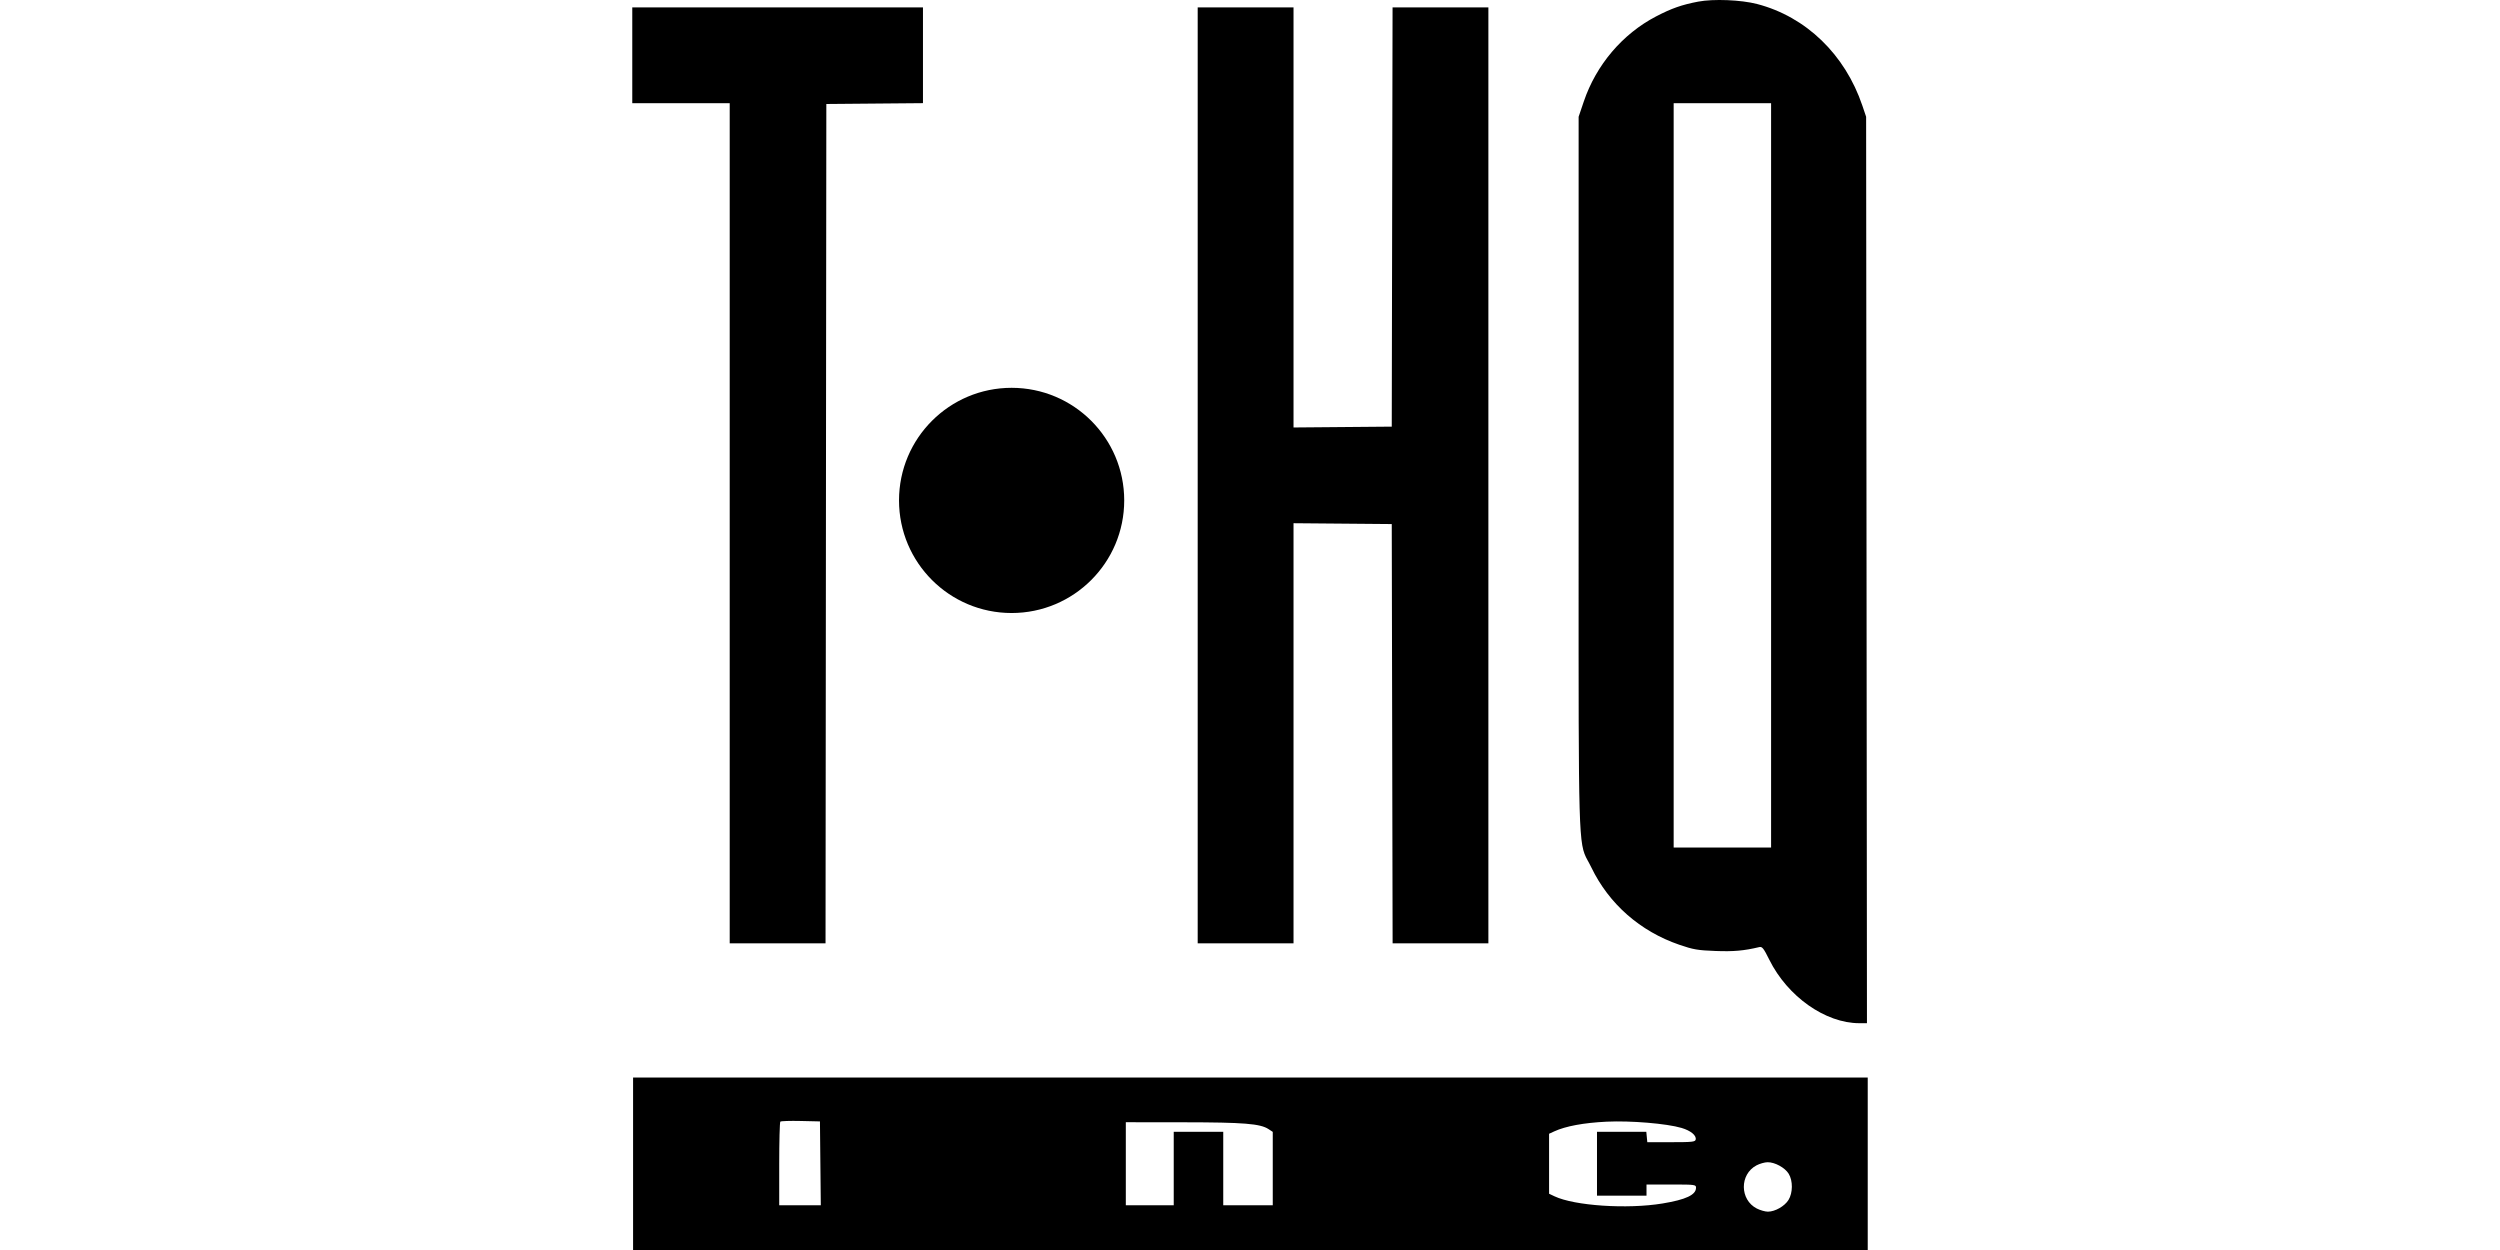 <?xml version="1.0" encoding="UTF-8"?>
<svg width="800px" height="400px" viewBox="0 0 800 400" version="1.1" xmlns="http://www.w3.org/2000/svg" xmlns:xlink="http://www.w3.org/1999/xlink">
    <title>thq_4</title>
    <g id="Page-1" stroke="none" stroke-width="1" fill="none" fill-rule="evenodd">
        <g id="thq_4" fill="#000000">
            <line x1="0" y1="0" x2="800" y2="400" id="Path" fill-rule="nonzero"></line>
            <path d="M543.413,0.523 C548.304,-0.412 557.143,-0.054 562.294,1.288 C577.919,5.358 590.424,17.433 595.951,33.79 L597.16,37.368 L597.293,182.395 L597.426,327.422 L594.972,327.422 C584.118,327.422 572.007,318.879 566.177,307.111 C564.355,303.432 563.894,302.851 562.971,303.07 C558.039,304.242 554.79,304.532 548.982,304.315 C543.26,304.103 541.852,303.86 537.36,302.315 C524.819,298 514.876,289.259 509.234,277.589 C505.557,269.982 505.171,277.141 505.151,208.762 L505.151,195.39 C505.153,184.936 505.158,173.024 505.16,159.436 L505.16,37.368 L506.817,32.473 C510.78,20.765 519.204,10.849 529.941,5.255 C534.893,2.675 538.17,1.524 543.413,0.523 Z M295.35,2.357 L295.35,33.009 L264.428,33.279 L264.299,167.573 L264.171,301.867 L233.506,301.867 L233.506,33.023 L202.328,33.023 L202.328,2.357 L295.35,2.357 Z M413.927,2.357 L413.927,136.793 L445.361,136.523 L445.62,2.357 L476.283,2.357 L476.283,301.867 L445.636,301.867 L445.361,167.701 L413.927,167.43 L413.927,301.867 L383.261,301.867 L383.261,2.357 L413.927,2.357 Z M566.749,33.023 L535.571,33.023 L535.571,271.2 L566.749,271.2 L566.749,33.023 Z M323.717,124.101 C343.618,124.101 359.75,140.233 359.75,160.133 C359.75,180.034 343.618,196.166 323.717,196.166 C303.817,196.166 287.685,180.034 287.685,160.133 C287.685,140.233 303.817,124.101 323.717,124.101 Z M597.672,344.8 L597.672,400 L202.585,400 L202.585,344.8 L597.672,344.8 Z M565.619,371.911 C564.694,371.924 563.098,372.378 562.071,372.92 C556.631,375.794 556.695,383.928 562.18,386.727 C563.265,387.28 564.861,387.733 565.727,387.733 C568.01,387.733 571.082,385.985 572.32,383.983 C573.724,381.71 573.756,377.857 572.389,375.614 C571.194,373.654 567.95,371.88 565.619,371.911 Z M514.105,358.938 C506.797,359.293 501,360.368 497.366,362.04 L495.705,362.805 L495.705,381.994 L497.425,382.81 C503.844,385.857 520.698,386.981 531.994,385.116 C539.514,383.874 542.727,382.363 542.727,380.066 C542.727,379.12 542.408,379.048 535.527,379.044 L526.882,379.044 L526.882,382.622 L511.038,382.622 L511.038,362.177 L526.818,362.177 L527.138,365.5 L534.798,365.5 C541.58,365.5 542.476,365.401 542.624,364.636 C542.877,363.32 541.028,361.808 538.103,360.94 C533.371,359.534 521.755,358.565 514.105,358.938 Z M249.706,358.925 C249.51,359.121 249.35,365.223 249.35,372.485 L249.35,385.688 L262.656,385.688 L262.384,358.855 L256.223,358.713 C252.834,358.634 249.902,358.73 249.706,358.925 Z M360.261,359.111 L360.261,385.688 L375.594,385.688 L375.594,362.177 L391.439,362.177 L391.439,385.688 L407.283,385.688 L407.283,362.201 L405.929,361.314 C403.27,359.572 398.051,359.152 378.789,359.131 L360.261,359.111 Z" id="Combined-Shape"></path>
        </g>
    </g>
</svg>